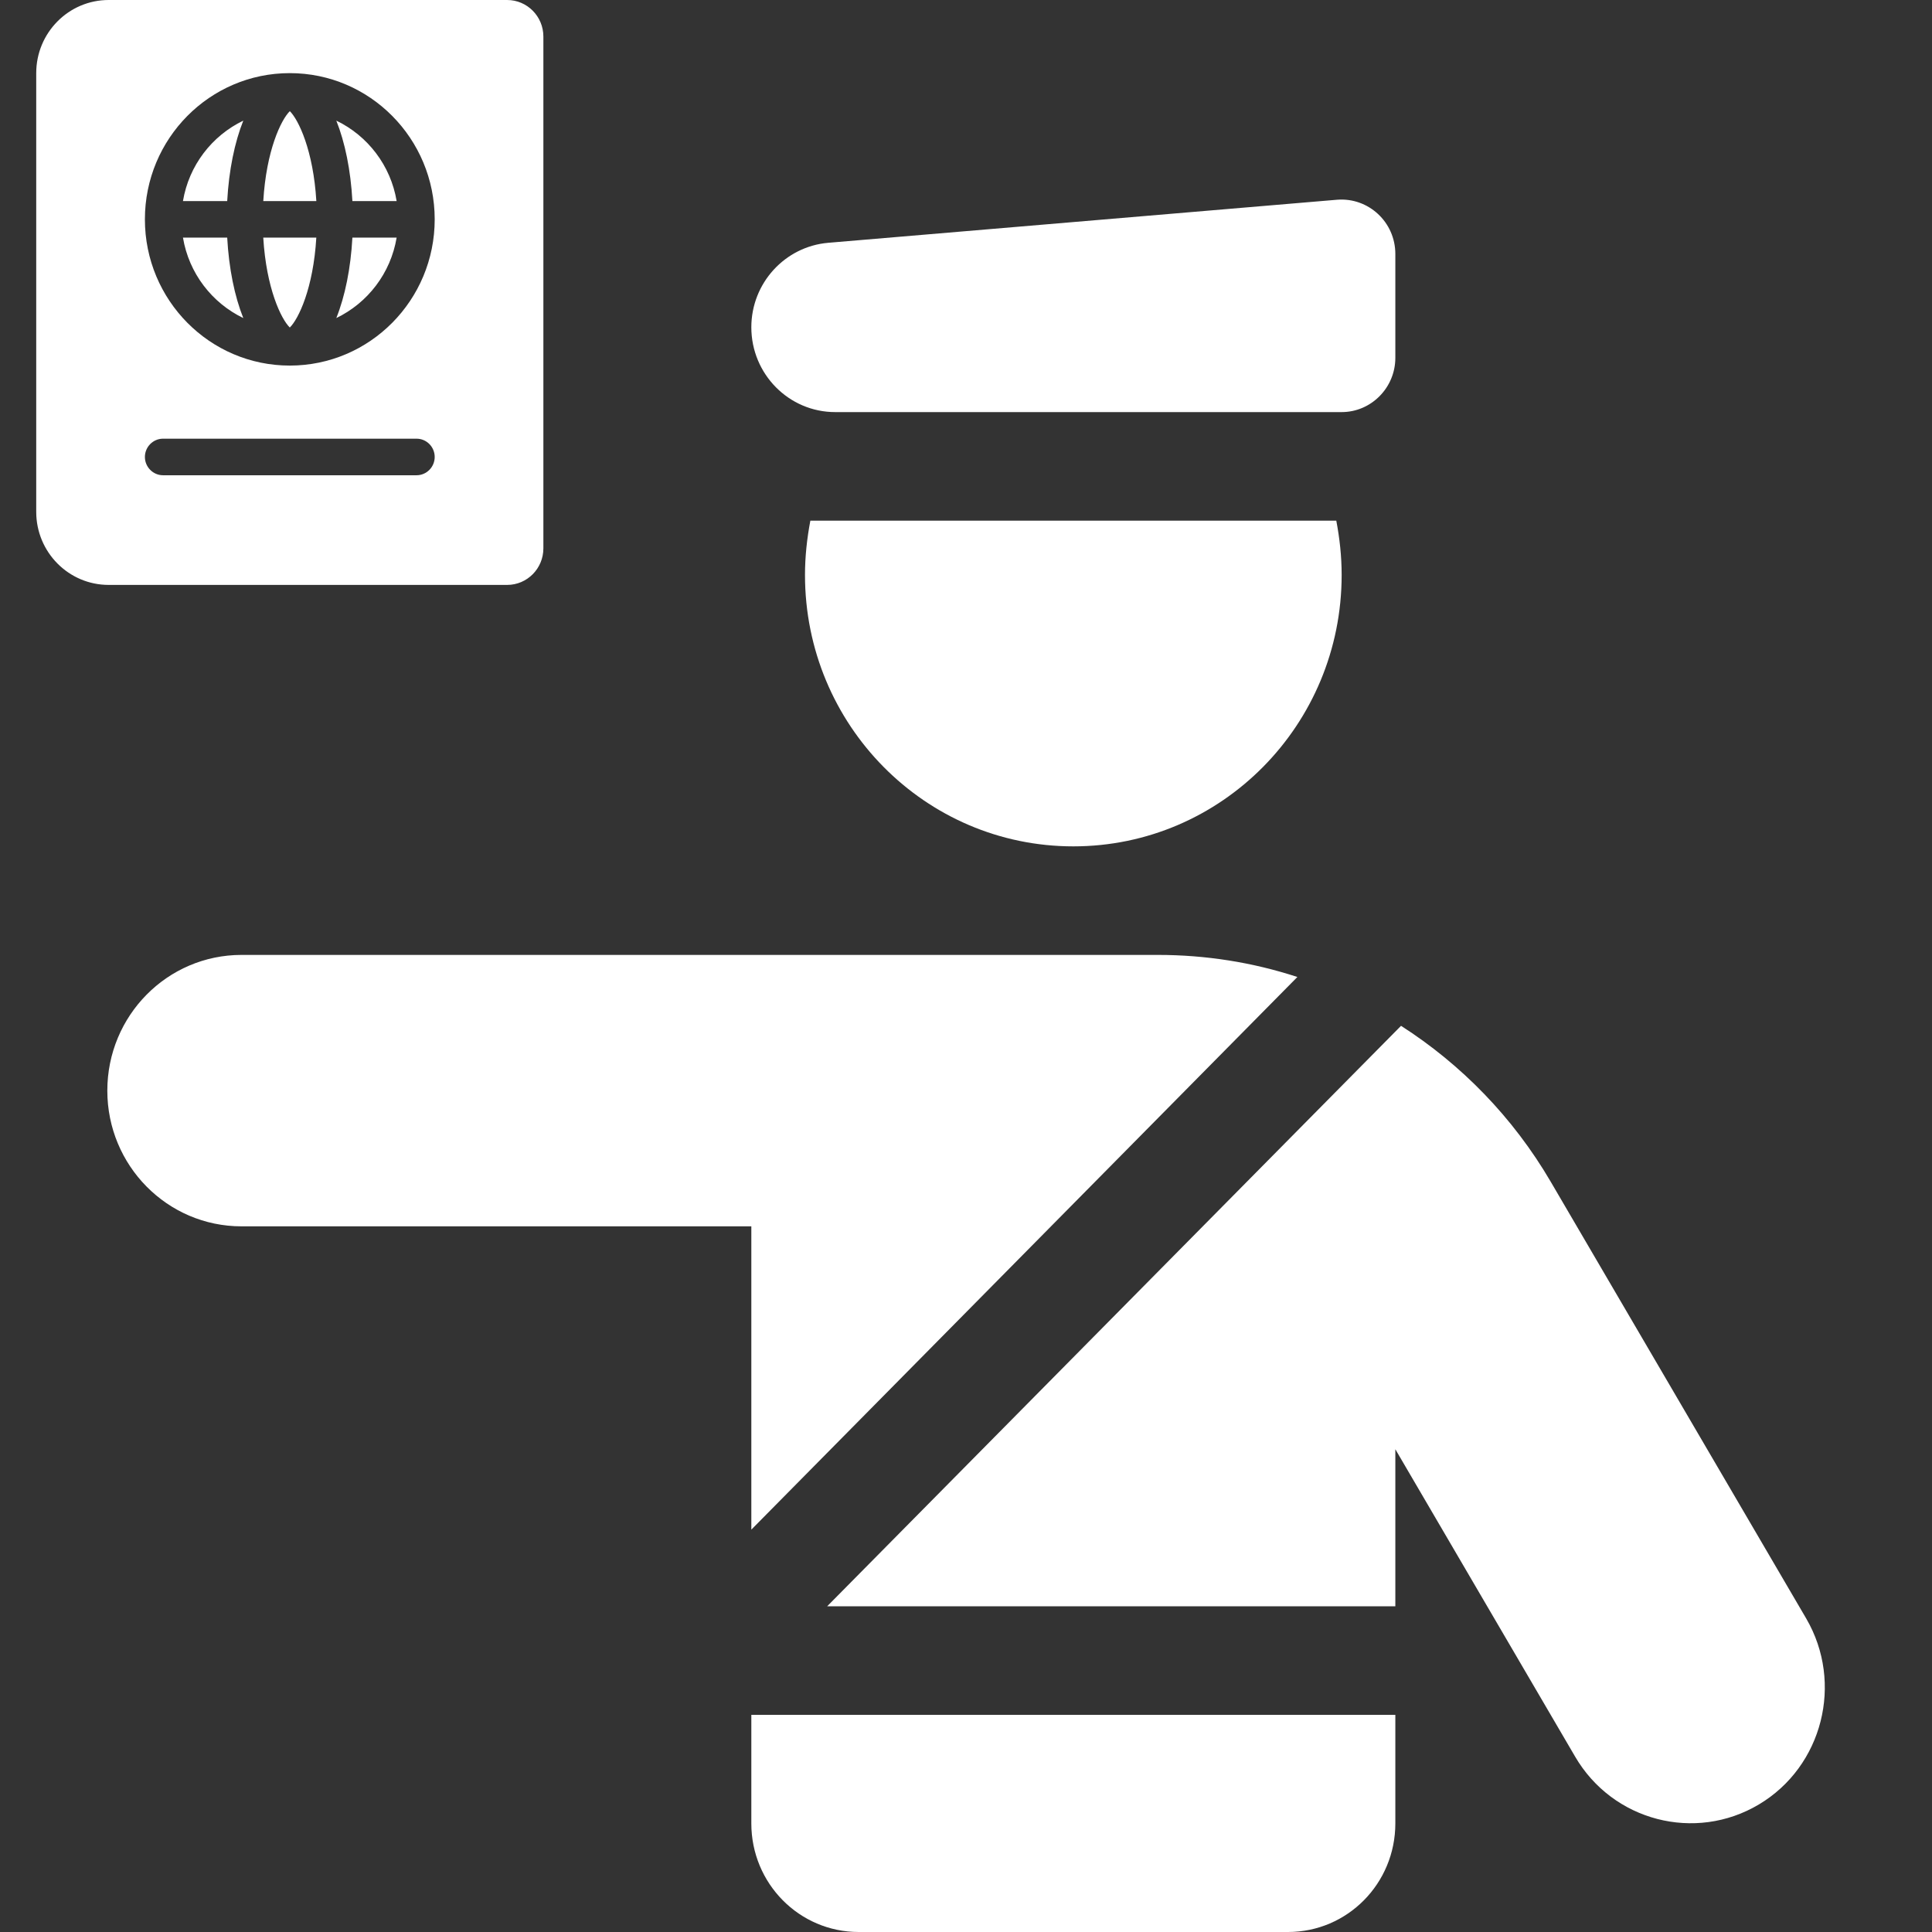 <svg width="80" height="80" viewBox="0 0 80 80" fill="none" xmlns="http://www.w3.org/2000/svg">
<rect x="0" y="0" width="80" height="80" fill="#333333" stroke="none"/>
<g clip-path="url(#clip0_997_551)">
<g clip-path="url(#clip1_997_551)">
<path d="M34.292 10.054C32.5 10.209 31.111 11.726 31.111 13.552C31.111 15.491 32.667 17.064 34.583 17.064H55.555C56.778 17.064 57.778 16.053 57.778 14.817V10.518C57.778 9.197 56.667 8.172 55.375 8.27L34.292 10.054ZM33.333 23.808C33.333 30.017 38.305 35.046 44.444 35.046C50.583 35.046 55.555 30.017 55.555 23.808C55.555 23.035 55.472 22.29 55.333 21.56H33.555C33.417 22.29 33.333 23.035 33.333 23.808ZM10 39.541C6.93 39.541 4.444 42.056 4.444 45.161C4.444 48.265 6.93 50.78 10 50.78H31.111V63.339L53.722 40.455C51.875 39.85 49.931 39.541 47.944 39.541H33.333H10ZM58.014 42.477L34.25 66.514H57.778V60.01L65.222 72.737C66.778 75.406 70.194 76.291 72.833 74.718C75.472 73.145 76.347 69.689 74.792 67.02L64.208 48.926C62.653 46.27 60.514 44.079 58.014 42.477ZM31.111 71.009V75.505C31.111 77.991 33.097 80 35.555 80H53.333C55.792 80 57.778 77.991 57.778 75.505V71.009H31.111Z" fill="white"/>
</g>
<g clip-path="url(#clip2_997_551)">
<path d="M7.576 8.326H9.408C9.478 7.047 9.715 5.897 10.074 4.995C8.775 5.621 7.823 6.849 7.576 8.326ZM7.576 9.839C7.824 11.316 8.775 12.544 10.074 13.17C9.714 12.269 9.478 11.118 9.408 9.839H7.576ZM12 13.562C12.361 13.21 12.974 11.934 13.098 9.839H10.901C11.026 11.933 11.639 13.21 12 13.562ZM10.902 8.326H13.099C12.974 6.232 12.361 4.956 12.001 4.603C11.639 4.956 11.026 6.232 10.902 8.326ZM13.926 13.17C15.225 12.544 16.177 11.316 16.424 9.839H14.592C14.522 11.118 14.286 12.269 13.926 13.17ZM21 0H4.5C2.843 0 1.5 1.355 1.5 3.028V21.193C1.5 22.865 2.843 24.22 4.5 24.22H21C21.828 24.22 22.5 23.542 22.5 22.706V1.514C22.5 0.678 21.828 0 21 0ZM17.25 19.679H6.75C6.338 19.679 6 19.338 6 18.922C6 18.506 6.338 18.165 6.75 18.165H17.25C17.663 18.165 18 18.506 18 18.922C18 19.338 17.663 19.679 17.25 19.679ZM12 15.138C8.686 15.138 6 12.427 6 9.083C6 5.739 8.686 3.028 12 3.028C15.314 3.028 18 5.739 18 9.083C18 12.427 15.314 15.138 12 15.138ZM13.926 4.995C14.286 5.897 14.522 7.047 14.592 8.326H16.424C16.177 6.849 15.225 5.621 13.926 4.995Z" fill="white"/>
</g>
</g>
<defs>
<clipPath id="clip0_997_551">
<rect width="80" height="80" fill="white"/>
</clipPath>
<clipPath id="clip1_997_551">
<rect width="80" height="71.927" fill="white" transform="translate(0 8.073)"/>
</clipPath>
<clipPath id="clip2_997_551">
<rect width="24" height="24.22" fill="white"/>
</clipPath>
</defs>
</svg>
